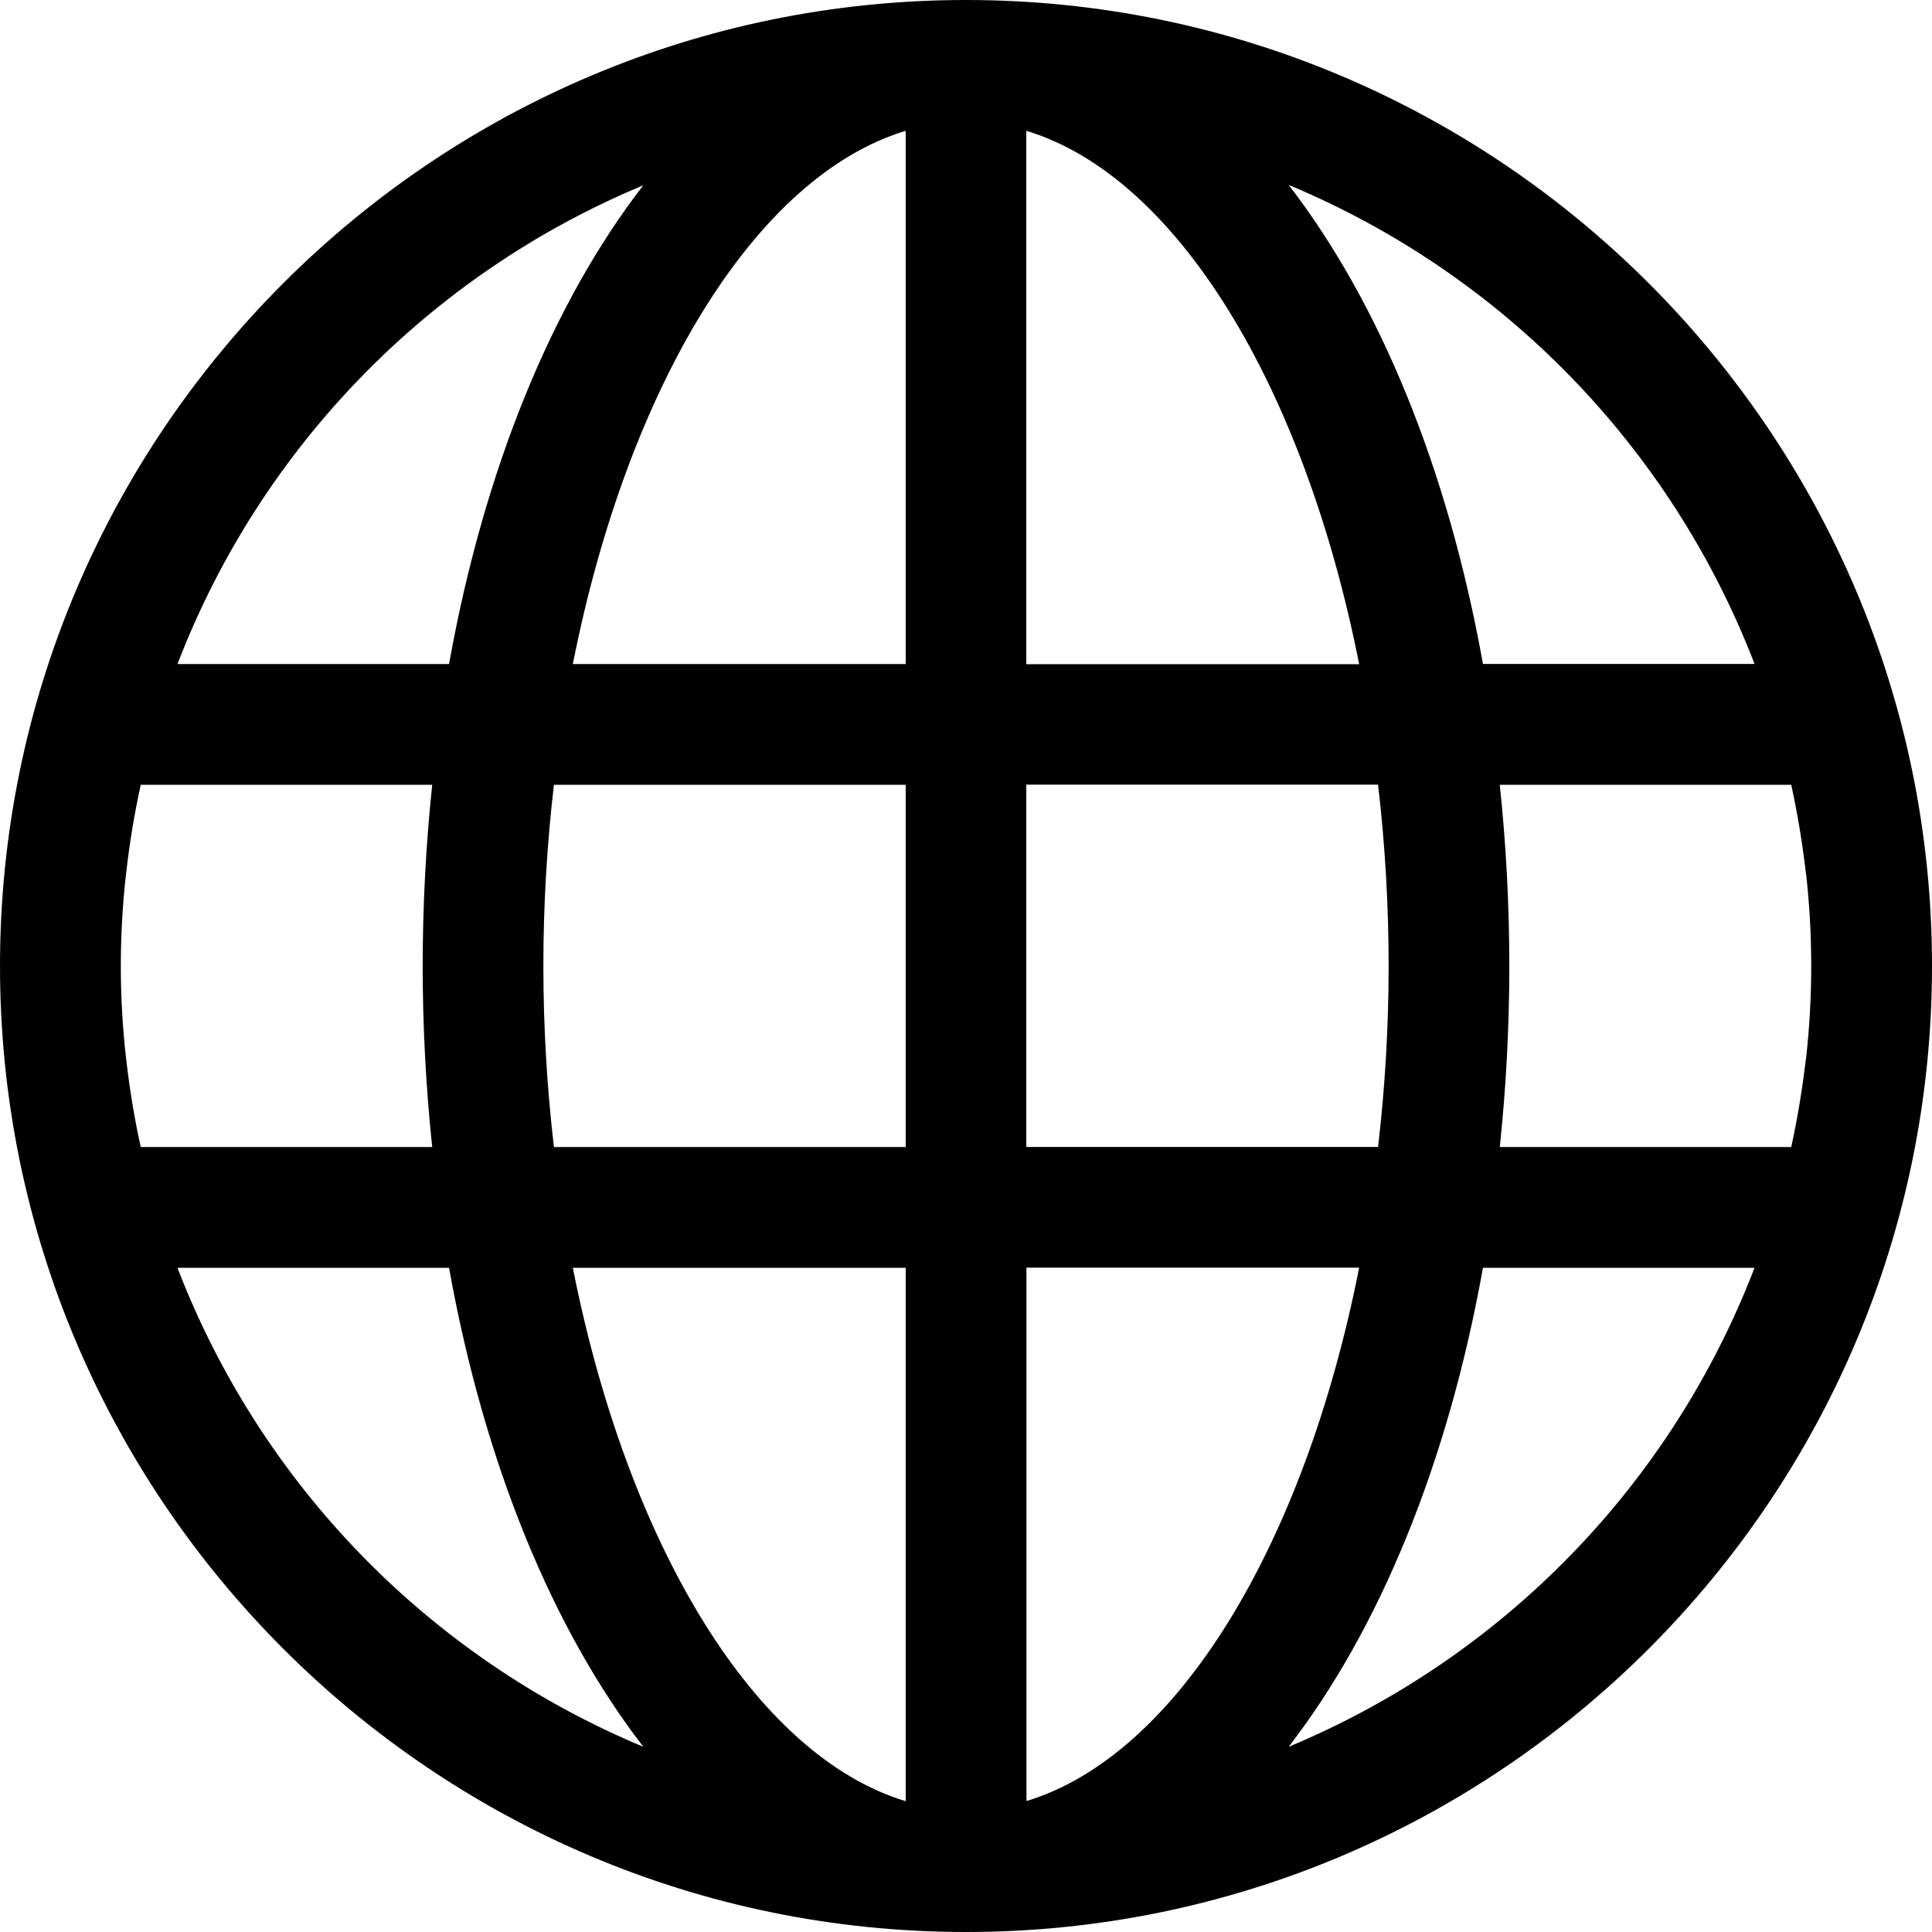 <?xml version="1.0" encoding="UTF-8"?>
<svg width="14px" height="14px" viewBox="0 0 14 14" version="1.1" xmlns="http://www.w3.org/2000/svg" xmlns:xlink="http://www.w3.org/1999/xlink">
    <title>切片</title>
    <g id="❤️登录&amp;首页&amp;商详" stroke="none" stroke-width="1">
        <g id="首页-已登录" transform="translate(-1170, -13)">
            <g id="编组-3" transform="translate(1170, 10)">
                <g id="语言切换" transform="translate(0, 3)">
                    <path d="M7,0 C3.14,0 0,3.14 0,7 C0,10.86 3.14,14 7,14 C10.86,14 14,10.86 14,7 C14,3.14 10.86,0 7,0 Z M13.088,7.664 L13.085,7.682 C13.06,7.895 13.025,8.105 12.98,8.312 L12.98,8.312 L10.868,8.312 L10.868,8.312 C10.96,7.44 10.96,6.56 10.868,5.687 L12.98,5.687 C13.025,5.894 13.06,6.104 13.085,6.317 C13.085,6.323 13.086,6.329 13.088,6.336 C13.137,6.777 13.137,7.223 13.088,7.664 L13.088,7.664 Z M9.338,12.658 C9.995,11.808 10.492,10.604 10.746,9.187 L12.714,9.187 L12.714,9.187 C12.111,10.757 10.891,12.011 9.338,12.658 L9.338,12.658 Z M12.714,4.811 L10.746,4.811 C10.492,3.394 9.995,2.191 9.338,1.34 L9.338,1.34 C10.89,1.987 12.11,3.242 12.714,4.811 L12.714,4.811 Z M9.986,5.686 L9.986,5.686 C10.088,6.558 10.088,7.439 9.986,8.311 L7.437,8.311 L7.437,5.686 L9.986,5.686 L9.986,5.686 Z M7.437,4.811 L7.437,0.948 C8.528,1.277 9.451,2.802 9.849,4.813 L7.438,4.813 L7.437,4.811 Z M7.437,9.186 L9.849,9.186 C9.451,11.199 8.528,12.722 7.438,13.051 L7.438,9.187 L7.437,9.186 Z M1.286,9.187 L3.254,9.187 C3.508,10.604 4.005,11.808 4.662,12.658 L4.662,12.658 C3.11,12.011 1.89,10.757 1.286,9.187 L1.286,9.187 Z M4.662,1.342 C4.005,2.191 3.508,3.395 3.254,4.812 L1.286,4.812 L1.286,4.812 C1.889,3.243 3.11,1.988 4.663,1.342 L4.662,1.342 Z M4.014,8.312 L4.014,8.312 C3.912,7.44 3.912,6.56 4.014,5.687 L6.563,5.687 L6.563,8.312 L4.013,8.312 L4.014,8.312 Z M6.563,9.187 L6.563,13.052 C5.472,12.723 4.549,11.199 4.151,9.187 L6.563,9.187 L6.563,9.187 Z M6.563,4.812 L4.151,4.812 C4.549,2.801 5.472,1.277 6.563,0.948 L6.563,4.812 L6.563,4.812 Z M0.913,6.335 C0.913,6.33 0.915,6.325 0.915,6.32 C0.939,6.107 0.974,5.896 1.02,5.687 L3.132,5.687 L3.132,5.687 C3.04,6.56 3.04,7.44 3.132,8.312 L1.02,8.312 C0.974,8.104 0.939,7.892 0.915,7.68 L0.913,7.664 L0.913,7.664 C0.863,7.223 0.863,6.777 0.913,6.336 L0.913,6.335 Z" id="形状"></path>
                </g>
            </g>
        </g>
    </g>
</svg>
